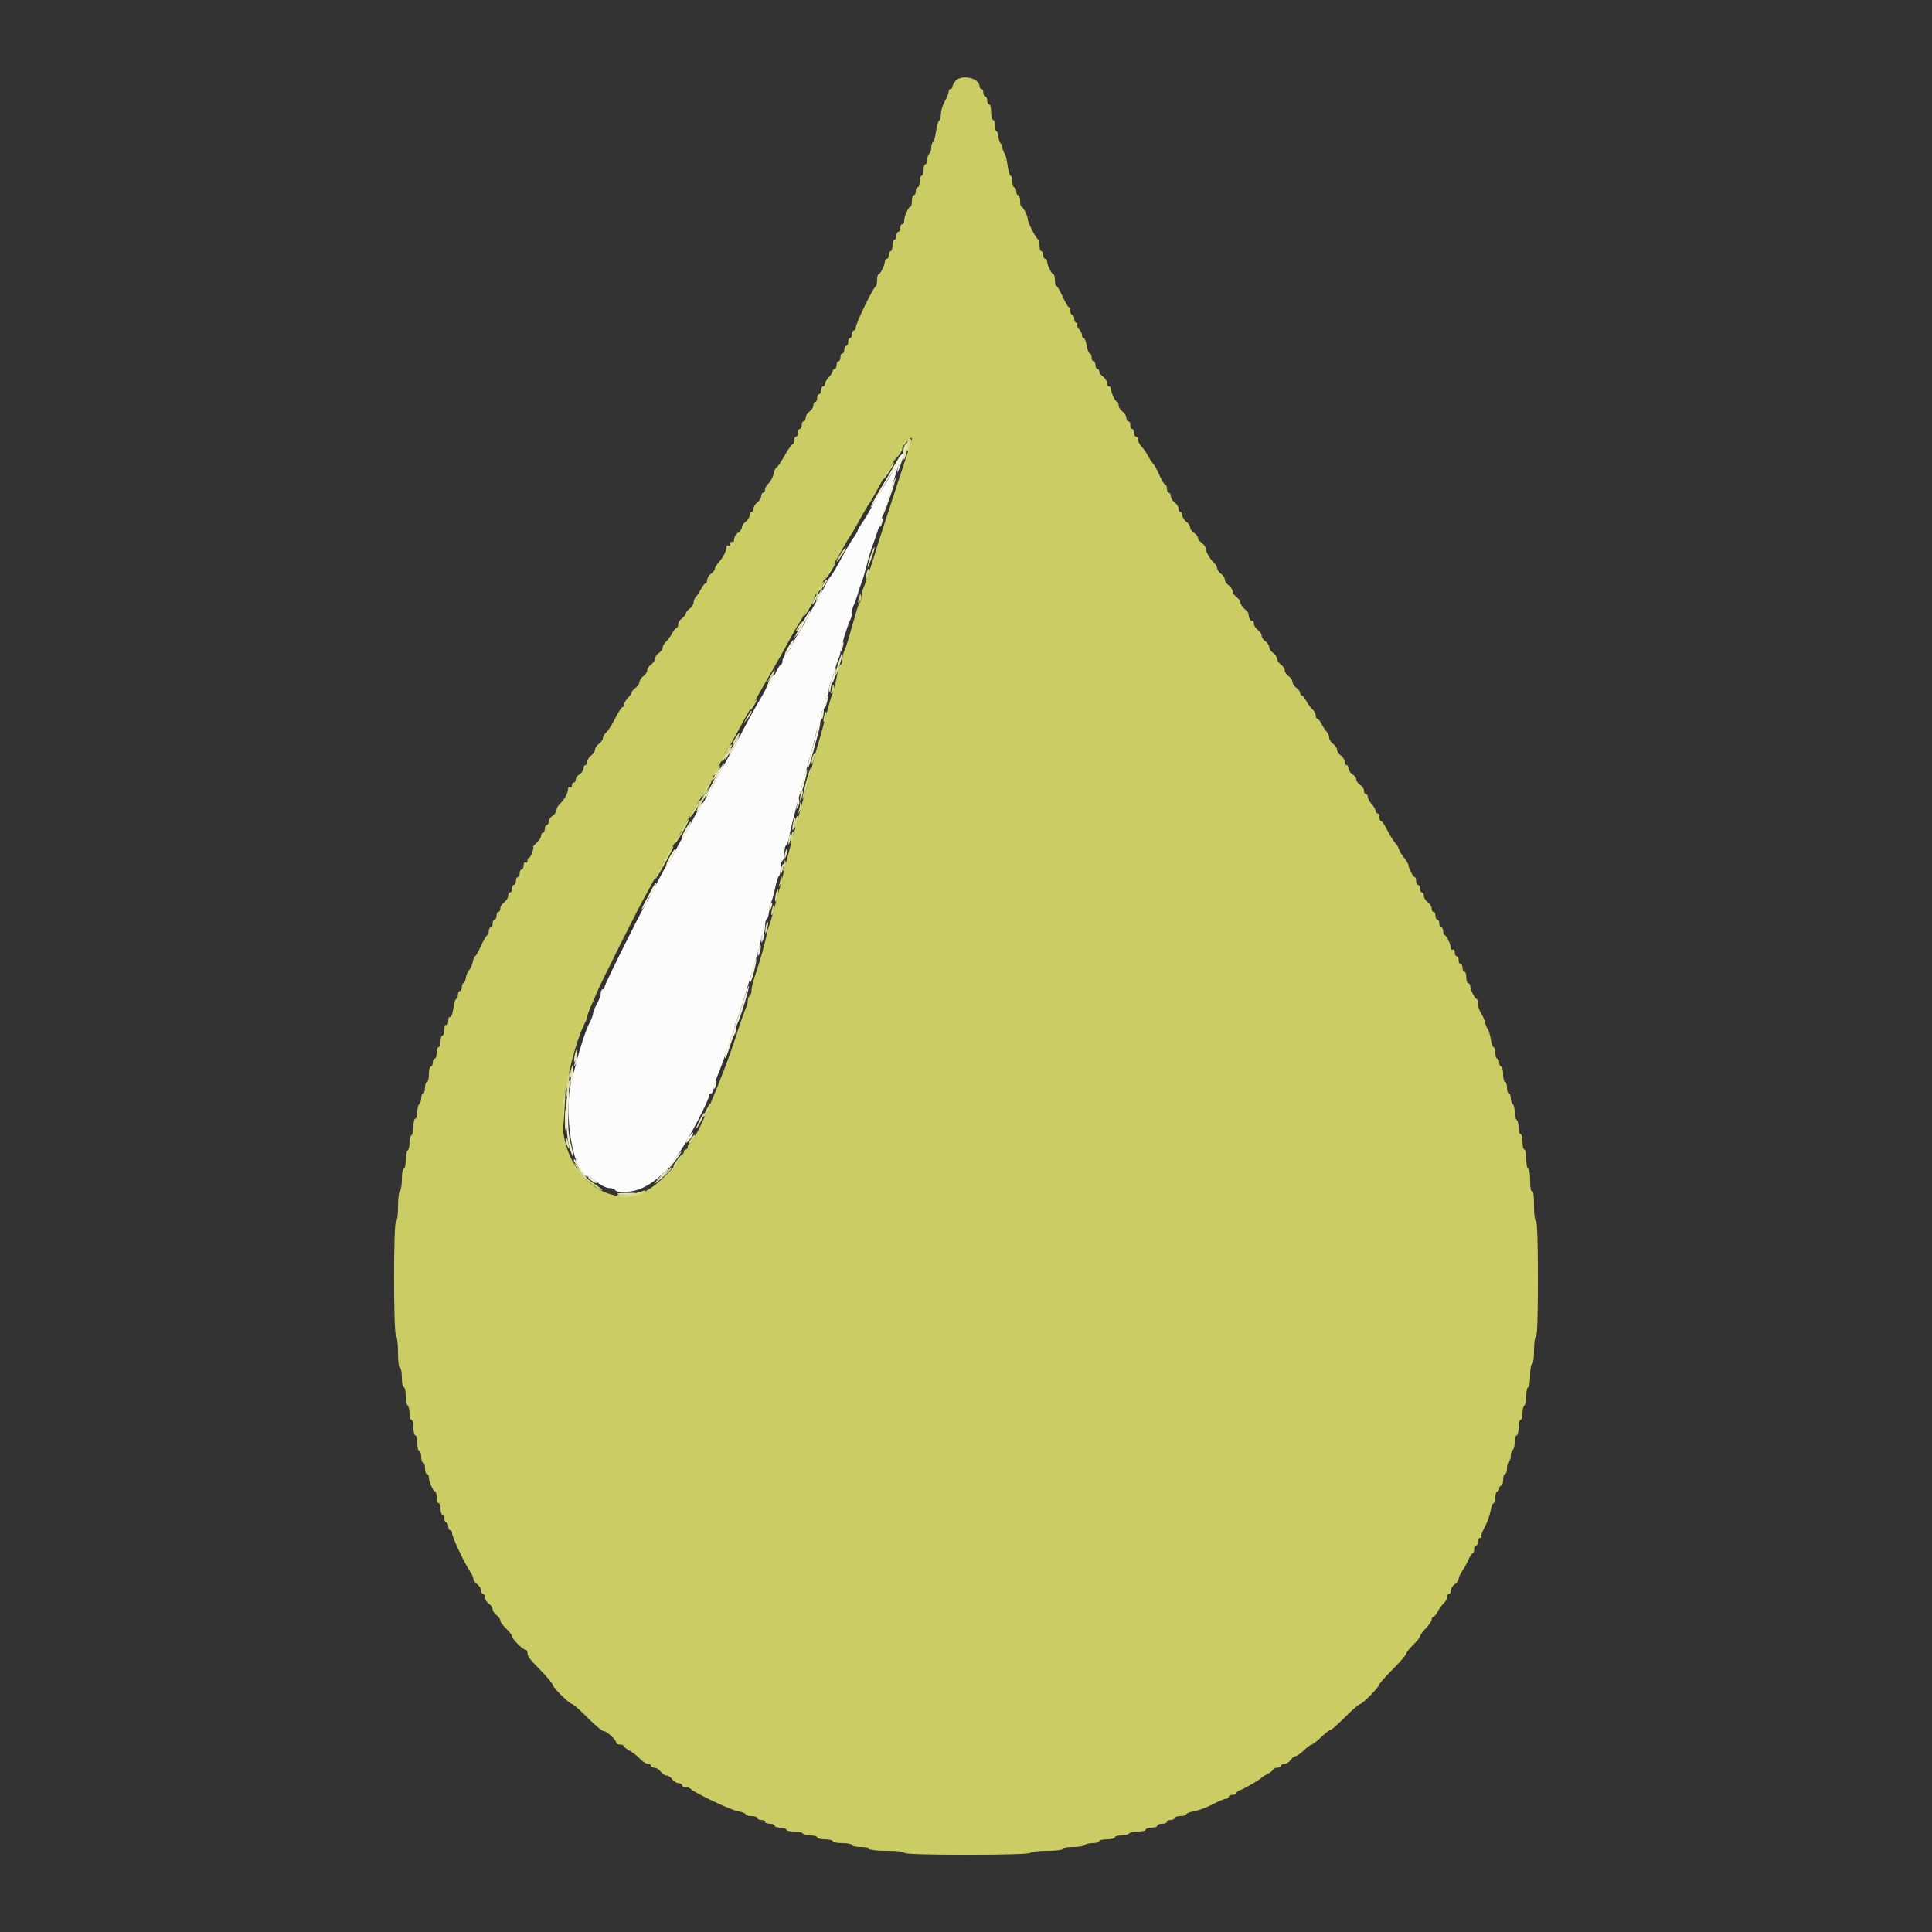 <svg xmlns="http://www.w3.org/2000/svg" viewBox="0 0 64 64">
<rect x="0" y="0" width="64" height="64" fill="#333333" stroke="none"/>
<g id="surface1">
<path style=" stroke:none;fill-rule:evenodd;fill:rgb(98.824%,98.824%,98.824%);fill-opacity:1;" d="M 29.672 15.441 C 29.613 15.555 29.465 15.805 29.348 16 C 29.227 16.195 29.09 16.426 29.039 16.512 C 28.734 17.051 28.645 17.203 28.535 17.355 C 28.469 17.449 28.414 17.543 28.414 17.566 C 28.414 17.594 28.363 17.688 28.297 17.781 C 28.18 17.945 28.059 18.148 27.727 18.754 C 27.641 18.91 27.527 19.086 27.48 19.141 C 27.43 19.195 27.391 19.258 27.391 19.281 C 27.391 19.301 27.234 19.594 27.039 19.926 C 26.848 20.262 26.688 20.555 26.688 20.578 C 26.688 20.598 26.605 20.738 26.508 20.883 C 26.41 21.031 26.281 21.258 26.223 21.383 C 26.164 21.512 26.07 21.652 26.016 21.695 C 25.965 21.738 25.922 21.828 25.922 21.895 C 25.922 21.961 25.895 22.016 25.867 22.016 C 25.84 22.016 25.75 22.16 25.672 22.336 C 25.59 22.512 25.5 22.656 25.465 22.656 C 25.434 22.656 25.406 22.684 25.406 22.723 C 25.406 22.758 25.301 22.965 25.168 23.184 C 25.035 23.406 24.785 23.859 24.613 24.191 C 24.441 24.527 24.281 24.828 24.254 24.863 C 24.227 24.898 24.098 25.129 23.965 25.375 C 23.492 26.266 23.164 26.84 23.109 26.879 C 23.086 26.898 22.984 27.078 22.887 27.281 C 22.789 27.484 22.676 27.684 22.633 27.727 C 22.59 27.773 22.477 27.973 22.379 28.176 C 22.277 28.379 22.164 28.582 22.117 28.625 C 22.074 28.668 21.93 28.922 21.797 29.184 C 21.664 29.449 21.496 29.766 21.422 29.887 C 21.172 30.312 20.031 32.602 20.031 32.684 C 20.031 32.73 20.004 32.77 19.969 32.77 C 19.934 32.77 19.902 32.824 19.902 32.895 C 19.902 32.965 19.848 33.121 19.777 33.246 C 19.707 33.375 19.648 33.516 19.648 33.566 C 19.648 33.617 19.598 33.754 19.535 33.871 C 19.422 34.074 19.215 34.703 19.082 35.23 C 19.047 35.371 18.988 35.602 18.945 35.742 C 18.637 36.84 18.996 38.965 19.492 38.977 C 19.527 38.977 19.617 39.027 19.688 39.09 C 19.879 39.258 20.082 39.359 20.219 39.359 C 20.289 39.359 20.363 39.391 20.383 39.426 C 20.453 39.531 20.98 39.496 21.266 39.359 C 21.953 39.039 22.441 38.434 23.18 36.996 C 23.348 36.668 23.488 36.355 23.488 36.309 C 23.488 36.262 23.516 36.223 23.551 36.223 C 23.586 36.223 23.617 36.172 23.617 36.113 C 23.617 36.051 23.699 35.797 23.801 35.551 C 23.902 35.305 24.035 34.93 24.102 34.719 C 24.164 34.508 24.238 34.309 24.266 34.273 C 24.297 34.242 24.32 34.164 24.32 34.098 C 24.32 34.035 24.348 33.934 24.379 33.871 C 24.414 33.809 24.527 33.473 24.633 33.121 C 24.738 32.77 24.914 32.191 25.02 31.836 C 25.129 31.484 25.215 31.148 25.215 31.09 C 25.215 31.031 25.246 30.965 25.281 30.945 C 25.316 30.922 25.344 30.809 25.344 30.688 C 25.344 30.57 25.371 30.453 25.406 30.434 C 25.441 30.41 25.473 30.297 25.473 30.176 C 25.473 30.059 25.496 29.945 25.523 29.926 C 25.551 29.91 25.617 29.703 25.664 29.473 C 25.711 29.238 25.777 29.035 25.805 29.016 C 25.832 29 25.855 28.887 25.855 28.77 C 25.855 28.648 25.887 28.535 25.922 28.512 C 25.957 28.492 25.984 28.375 25.984 28.258 C 25.984 28.137 26.008 28.023 26.039 28.004 C 26.07 27.984 26.113 27.875 26.133 27.762 C 26.184 27.453 26.477 26.328 26.844 25.023 C 26.898 24.832 26.977 24.527 27.016 24.352 C 27.055 24.176 27.113 24.004 27.145 23.973 C 27.176 23.938 27.199 23.832 27.199 23.734 C 27.199 23.637 27.23 23.543 27.266 23.52 C 27.301 23.5 27.328 23.398 27.328 23.297 C 27.328 23.195 27.355 23.094 27.391 23.07 C 27.426 23.051 27.457 22.961 27.457 22.875 C 27.457 22.789 27.48 22.668 27.516 22.605 C 27.547 22.547 27.605 22.367 27.648 22.207 C 27.691 22.051 27.75 21.871 27.781 21.809 C 27.812 21.746 27.84 21.652 27.84 21.594 C 27.84 21.477 28.078 20.703 28.168 20.527 C 28.199 20.469 28.223 20.359 28.223 20.289 C 28.223 20.215 28.25 20.109 28.281 20.047 C 28.312 19.984 28.371 19.82 28.414 19.68 C 28.453 19.539 28.512 19.367 28.539 19.297 C 28.57 19.227 28.629 19.039 28.668 18.879 C 28.789 18.422 28.867 18.152 28.926 18.016 C 29.039 17.734 29.82 15.273 29.801 15.254 C 29.793 15.242 29.734 15.328 29.672 15.441 "/>
<path style=" stroke:none;fill-rule:evenodd;fill:rgb(80%,80%,39.216%);fill-opacity:1;" d="M 31.656 2.676 C 31.602 2.742 31.551 2.828 31.551 2.867 C 31.551 2.91 31.523 2.945 31.488 2.945 C 31.453 2.945 31.426 2.988 31.426 3.039 C 31.426 3.09 31.367 3.234 31.297 3.359 C 31.227 3.484 31.168 3.672 31.168 3.773 C 31.168 3.875 31.141 3.977 31.109 3.996 C 31.078 4.016 31.031 4.176 31.008 4.352 C 30.984 4.527 30.938 4.688 30.906 4.707 C 30.875 4.727 30.848 4.812 30.848 4.895 C 30.848 4.98 30.82 5.066 30.785 5.09 C 30.75 5.109 30.719 5.199 30.719 5.285 C 30.719 5.371 30.691 5.441 30.656 5.441 C 30.621 5.441 30.594 5.527 30.594 5.633 C 30.594 5.738 30.562 5.824 30.527 5.824 C 30.492 5.824 30.465 5.91 30.465 6.016 C 30.465 6.121 30.434 6.207 30.398 6.207 C 30.363 6.207 30.336 6.266 30.336 6.336 C 30.336 6.406 30.309 6.465 30.273 6.465 C 30.238 6.465 30.207 6.551 30.207 6.656 C 30.207 6.762 30.188 6.848 30.16 6.848 C 30.094 6.848 29.953 7.164 29.953 7.309 C 29.953 7.371 29.922 7.426 29.887 7.426 C 29.852 7.426 29.824 7.48 29.824 7.551 C 29.824 7.621 29.797 7.68 29.762 7.68 C 29.727 7.68 29.695 7.738 29.695 7.809 C 29.695 7.879 29.668 7.938 29.633 7.938 C 29.598 7.938 29.566 8.023 29.566 8.129 C 29.566 8.234 29.539 8.32 29.504 8.32 C 29.469 8.32 29.441 8.379 29.441 8.449 C 29.441 8.52 29.41 8.574 29.375 8.574 C 29.34 8.574 29.312 8.613 29.312 8.66 C 29.312 8.777 29.16 9.086 29.105 9.086 C 29.078 9.086 29.055 9.172 29.055 9.273 C 29.055 9.379 29.035 9.473 29.008 9.484 C 28.93 9.516 28.352 10.711 28.352 10.836 C 28.352 10.895 28.324 10.945 28.289 10.945 C 28.254 10.945 28.223 11 28.223 11.07 C 28.223 11.141 28.195 11.199 28.16 11.199 C 28.125 11.199 28.098 11.258 28.098 11.328 C 28.098 11.398 28.066 11.457 28.031 11.457 C 27.996 11.457 27.969 11.512 27.969 11.586 C 27.969 11.656 27.938 11.711 27.902 11.711 C 27.867 11.711 27.84 11.77 27.84 11.84 C 27.84 11.91 27.812 11.969 27.777 11.969 C 27.742 11.969 27.711 12.027 27.711 12.098 C 27.711 12.168 27.684 12.223 27.648 12.223 C 27.613 12.223 27.586 12.254 27.586 12.289 C 27.586 12.328 27.527 12.418 27.457 12.496 C 27.387 12.57 27.328 12.668 27.328 12.715 C 27.328 12.762 27.301 12.801 27.266 12.801 C 27.23 12.801 27.199 12.859 27.199 12.93 C 27.199 13 27.172 13.055 27.137 13.055 C 27.102 13.055 27.07 13.113 27.07 13.184 C 27.07 13.254 27.043 13.312 27.008 13.312 C 26.973 13.312 26.945 13.363 26.945 13.426 C 26.945 13.488 26.887 13.582 26.816 13.633 C 26.746 13.684 26.688 13.777 26.688 13.84 C 26.688 13.902 26.66 13.953 26.625 13.953 C 26.59 13.953 26.559 14.008 26.559 14.078 C 26.559 14.152 26.531 14.207 26.496 14.207 C 26.461 14.207 26.434 14.266 26.434 14.336 C 26.434 14.406 26.402 14.465 26.367 14.465 C 26.332 14.465 26.305 14.523 26.305 14.594 C 26.305 14.664 26.281 14.719 26.254 14.719 C 26.223 14.719 26.102 14.895 25.984 15.105 C 25.867 15.316 25.746 15.488 25.723 15.488 C 25.695 15.488 25.652 15.582 25.629 15.695 C 25.602 15.809 25.527 15.949 25.465 16.008 C 25.398 16.066 25.344 16.156 25.344 16.215 C 25.344 16.273 25.316 16.32 25.281 16.32 C 25.246 16.32 25.215 16.371 25.215 16.434 C 25.215 16.496 25.16 16.59 25.09 16.641 C 25.02 16.691 24.961 16.785 24.961 16.848 C 24.961 16.91 24.93 16.961 24.895 16.961 C 24.859 16.961 24.832 17.012 24.832 17.074 C 24.832 17.137 24.773 17.23 24.703 17.281 C 24.633 17.332 24.574 17.418 24.574 17.473 C 24.574 17.523 24.52 17.605 24.449 17.648 C 24.379 17.691 24.32 17.789 24.32 17.859 C 24.32 17.934 24.293 17.973 24.258 17.953 C 24.223 17.93 24.191 17.961 24.191 18.016 C 24.191 18.074 24.164 18.102 24.129 18.078 C 24.094 18.059 24.062 18.086 24.062 18.141 C 24.062 18.258 23.953 18.469 23.793 18.648 C 23.73 18.719 23.68 18.809 23.68 18.848 C 23.68 18.883 23.621 18.957 23.551 19.008 C 23.48 19.059 23.426 19.152 23.426 19.215 C 23.426 19.277 23.398 19.328 23.371 19.328 C 23.34 19.328 23.277 19.406 23.227 19.504 C 23.176 19.602 23.102 19.719 23.055 19.766 C 23.012 19.812 22.977 19.898 22.977 19.957 C 22.977 20.02 22.918 20.109 22.848 20.16 C 22.777 20.211 22.719 20.281 22.719 20.32 C 22.719 20.355 22.664 20.43 22.594 20.48 C 22.523 20.531 22.465 20.625 22.465 20.688 C 22.465 20.75 22.441 20.801 22.41 20.801 C 22.383 20.801 22.316 20.879 22.266 20.977 C 22.219 21.074 22.125 21.199 22.066 21.254 C 22.004 21.312 21.953 21.398 21.953 21.449 C 21.953 21.5 21.895 21.582 21.824 21.633 C 21.754 21.684 21.695 21.77 21.695 21.824 C 21.695 21.879 21.637 21.965 21.566 22.016 C 21.496 22.066 21.441 22.152 21.441 22.207 C 21.441 22.262 21.383 22.348 21.312 22.398 C 21.242 22.449 21.184 22.539 21.184 22.594 C 21.184 22.648 21.125 22.734 21.055 22.785 C 20.984 22.836 20.93 22.898 20.93 22.93 C 20.93 22.957 20.871 23.043 20.801 23.117 C 20.73 23.195 20.672 23.293 20.672 23.34 C 20.672 23.387 20.648 23.426 20.617 23.426 C 20.59 23.426 20.48 23.59 20.383 23.793 C 20.281 23.996 20.145 24.207 20.082 24.262 C 20.02 24.32 19.969 24.406 19.969 24.457 C 19.969 24.508 19.91 24.59 19.84 24.641 C 19.77 24.691 19.711 24.777 19.711 24.832 C 19.711 24.887 19.656 24.973 19.586 25.023 C 19.512 25.074 19.457 25.168 19.457 25.23 C 19.457 25.293 19.426 25.344 19.391 25.344 C 19.355 25.344 19.328 25.395 19.328 25.457 C 19.328 25.52 19.27 25.605 19.199 25.648 C 19.129 25.691 19.07 25.773 19.07 25.824 C 19.07 25.879 19.043 25.922 19.008 25.922 C 18.973 25.922 18.945 25.965 18.945 26.02 C 18.945 26.074 18.914 26.102 18.879 26.078 C 18.844 26.059 18.816 26.086 18.816 26.141 C 18.816 26.27 18.691 26.496 18.543 26.633 C 18.48 26.688 18.434 26.781 18.434 26.84 C 18.434 26.895 18.375 26.98 18.305 27.023 C 18.234 27.066 18.176 27.152 18.176 27.215 C 18.176 27.277 18.148 27.328 18.113 27.328 C 18.078 27.328 18.047 27.387 18.047 27.457 C 18.047 27.527 18.02 27.586 17.984 27.586 C 17.949 27.586 17.922 27.633 17.922 27.688 C 17.922 27.746 17.859 27.844 17.789 27.906 C 17.715 27.973 17.66 28.031 17.664 28.043 C 17.691 28.102 17.578 28.414 17.527 28.414 C 17.496 28.414 17.473 28.461 17.473 28.516 C 17.473 28.57 17.441 28.598 17.406 28.574 C 17.371 28.555 17.344 28.594 17.344 28.668 C 17.344 28.742 17.316 28.801 17.281 28.801 C 17.246 28.801 17.215 28.859 17.215 28.93 C 17.215 29 17.188 29.055 17.152 29.055 C 17.117 29.055 17.09 29.113 17.09 29.184 C 17.09 29.254 17.059 29.312 17.023 29.312 C 16.988 29.312 16.961 29.371 16.961 29.441 C 16.961 29.512 16.93 29.566 16.895 29.566 C 16.859 29.566 16.832 29.621 16.832 29.684 C 16.832 29.746 16.773 29.836 16.703 29.887 C 16.633 29.938 16.574 30.031 16.574 30.094 C 16.574 30.156 16.547 30.207 16.512 30.207 C 16.477 30.207 16.449 30.266 16.449 30.336 C 16.449 30.406 16.418 30.465 16.383 30.465 C 16.348 30.465 16.32 30.523 16.32 30.594 C 16.32 30.664 16.293 30.719 16.258 30.719 C 16.223 30.719 16.191 30.777 16.191 30.848 C 16.191 30.918 16.172 30.977 16.145 30.977 C 16.117 30.977 16.023 31.133 15.938 31.328 C 15.848 31.52 15.758 31.68 15.734 31.68 C 15.715 31.68 15.68 31.762 15.66 31.863 C 15.641 31.965 15.586 32.09 15.539 32.137 C 15.492 32.184 15.445 32.297 15.434 32.383 C 15.422 32.473 15.387 32.555 15.355 32.566 C 15.32 32.578 15.297 32.641 15.297 32.711 C 15.297 32.777 15.266 32.832 15.23 32.832 C 15.195 32.832 15.168 32.891 15.168 32.961 C 15.168 33.031 15.145 33.09 15.113 33.09 C 15.082 33.09 15.039 33.234 15.016 33.41 C 14.988 33.59 14.945 33.715 14.91 33.695 C 14.875 33.672 14.848 33.73 14.848 33.824 C 14.848 33.918 14.82 33.973 14.785 33.953 C 14.746 33.93 14.719 33.992 14.719 34.109 C 14.719 34.215 14.691 34.305 14.656 34.305 C 14.621 34.305 14.594 34.391 14.594 34.496 C 14.594 34.602 14.562 34.688 14.527 34.688 C 14.492 34.688 14.465 34.773 14.465 34.879 C 14.465 34.984 14.434 35.07 14.398 35.07 C 14.363 35.07 14.336 35.129 14.336 35.199 C 14.336 35.27 14.309 35.328 14.273 35.328 C 14.238 35.328 14.207 35.441 14.207 35.586 C 14.207 35.727 14.18 35.84 14.145 35.84 C 14.109 35.84 14.078 35.926 14.078 36.031 C 14.078 36.137 14.051 36.223 14.016 36.223 C 13.98 36.223 13.953 36.293 13.953 36.379 C 13.953 36.465 13.922 36.555 13.887 36.574 C 13.852 36.598 13.824 36.715 13.824 36.836 C 13.824 36.957 13.797 37.055 13.762 37.055 C 13.727 37.055 13.695 37.168 13.695 37.309 C 13.695 37.445 13.668 37.578 13.633 37.602 C 13.598 37.621 13.566 37.738 13.566 37.855 C 13.566 37.977 13.539 38.09 13.504 38.113 C 13.469 38.133 13.441 38.281 13.441 38.438 C 13.441 38.594 13.41 38.719 13.375 38.719 C 13.34 38.719 13.312 38.875 13.312 39.066 C 13.312 39.258 13.281 39.434 13.246 39.457 C 13.211 39.477 13.184 39.711 13.184 39.973 C 13.184 40.246 13.156 40.449 13.121 40.449 C 13.031 40.449 13.031 44.203 13.121 44.258 C 13.156 44.277 13.184 44.523 13.184 44.805 C 13.184 45.102 13.211 45.312 13.246 45.312 C 13.281 45.312 13.312 45.457 13.312 45.633 C 13.312 45.809 13.34 45.953 13.375 45.953 C 13.41 45.953 13.441 46.078 13.441 46.234 C 13.441 46.391 13.469 46.539 13.504 46.559 C 13.539 46.582 13.566 46.699 13.566 46.82 C 13.566 46.941 13.598 47.039 13.633 47.039 C 13.668 47.039 13.695 47.156 13.695 47.297 C 13.695 47.438 13.727 47.551 13.762 47.551 C 13.797 47.551 13.824 47.668 13.824 47.809 C 13.824 47.949 13.852 48.062 13.887 48.062 C 13.922 48.062 13.953 48.152 13.953 48.258 C 13.953 48.363 13.98 48.449 14.016 48.449 C 14.051 48.449 14.078 48.535 14.078 48.641 C 14.078 48.746 14.109 48.832 14.145 48.832 C 14.18 48.832 14.207 48.883 14.207 48.945 C 14.207 49.09 14.352 49.406 14.414 49.406 C 14.441 49.406 14.465 49.496 14.465 49.602 C 14.465 49.707 14.492 49.793 14.527 49.793 C 14.562 49.793 14.594 49.879 14.594 49.984 C 14.594 50.09 14.621 50.176 14.656 50.176 C 14.691 50.176 14.719 50.234 14.719 50.305 C 14.719 50.375 14.75 50.434 14.785 50.434 C 14.82 50.434 14.848 50.488 14.848 50.559 C 14.848 50.629 14.875 50.688 14.91 50.688 C 14.945 50.688 14.977 50.734 14.977 50.797 C 14.977 50.914 15.383 51.777 15.562 52.043 C 15.629 52.137 15.68 52.25 15.68 52.301 C 15.68 52.348 15.738 52.43 15.809 52.48 C 15.879 52.531 15.938 52.625 15.938 52.688 C 15.938 52.75 15.965 52.801 16 52.801 C 16.035 52.801 16.062 52.852 16.062 52.914 C 16.062 52.977 16.121 53.07 16.191 53.121 C 16.262 53.172 16.32 53.258 16.32 53.312 C 16.32 53.367 16.379 53.453 16.449 53.504 C 16.52 53.555 16.574 53.637 16.574 53.684 C 16.574 53.734 16.664 53.852 16.77 53.953 C 16.875 54.051 16.961 54.164 16.961 54.207 C 16.961 54.293 17.328 54.656 17.414 54.656 C 17.445 54.656 17.473 54.699 17.473 54.754 C 17.473 54.871 17.52 54.934 17.969 55.395 C 18.152 55.586 18.305 55.773 18.305 55.809 C 18.305 55.891 18.867 56.449 18.953 56.449 C 18.988 56.449 19.215 56.648 19.457 56.895 C 19.699 57.141 19.941 57.344 19.992 57.344 C 20.102 57.344 20.414 57.633 20.414 57.73 C 20.414 57.766 20.473 57.793 20.543 57.793 C 20.613 57.793 20.672 57.816 20.672 57.844 C 20.672 57.875 20.75 57.938 20.848 57.988 C 20.945 58.039 21.102 58.16 21.195 58.258 C 21.285 58.352 21.41 58.434 21.465 58.434 C 21.523 58.434 21.566 58.461 21.566 58.496 C 21.566 58.531 21.621 58.559 21.684 58.559 C 21.746 58.559 21.836 58.617 21.887 58.688 C 21.938 58.758 22.023 58.816 22.078 58.816 C 22.137 58.816 22.223 58.875 22.273 58.945 C 22.324 59.016 22.414 59.07 22.477 59.07 C 22.539 59.07 22.594 59.102 22.594 59.137 C 22.594 59.172 22.645 59.199 22.707 59.199 C 22.77 59.199 22.852 59.227 22.883 59.262 C 23.02 59.398 24.207 59.961 24.445 60 C 24.59 60.023 24.703 60.07 24.703 60.102 C 24.703 60.133 24.789 60.16 24.895 60.16 C 25 60.16 25.09 60.188 25.09 60.223 C 25.09 60.258 25.145 60.289 25.215 60.289 C 25.285 60.289 25.344 60.316 25.344 60.352 C 25.344 60.387 25.414 60.414 25.504 60.414 C 25.594 60.414 25.664 60.445 25.664 60.48 C 25.664 60.516 25.75 60.543 25.855 60.543 C 25.961 60.543 26.047 60.574 26.047 60.609 C 26.047 60.645 26.16 60.672 26.301 60.672 C 26.438 60.672 26.57 60.699 26.594 60.734 C 26.613 60.77 26.73 60.801 26.852 60.801 C 26.973 60.801 27.07 60.828 27.07 60.863 C 27.07 60.898 27.188 60.93 27.328 60.93 C 27.469 60.93 27.586 60.957 27.586 60.992 C 27.586 61.027 27.727 61.055 27.902 61.055 C 28.078 61.055 28.223 61.086 28.223 61.121 C 28.223 61.156 28.355 61.184 28.512 61.184 C 28.672 61.184 28.801 61.211 28.801 61.246 C 28.801 61.285 29.035 61.312 29.375 61.312 C 29.719 61.312 29.953 61.34 29.953 61.375 C 29.953 61.418 30.688 61.441 32.027 61.441 C 33.344 61.441 34.117 61.418 34.145 61.375 C 34.164 61.34 34.414 61.312 34.691 61.312 C 34.988 61.312 35.199 61.285 35.199 61.246 C 35.199 61.211 35.355 61.184 35.547 61.184 C 35.738 61.184 35.914 61.156 35.938 61.121 C 35.957 61.086 36.074 61.055 36.195 61.055 C 36.316 61.055 36.414 61.027 36.414 60.992 C 36.414 60.957 36.531 60.93 36.672 60.93 C 36.812 60.93 36.93 60.898 36.93 60.863 C 36.93 60.828 37.027 60.801 37.148 60.801 C 37.27 60.801 37.387 60.77 37.406 60.734 C 37.43 60.699 37.562 60.672 37.699 60.672 C 37.84 60.672 37.953 60.645 37.953 60.609 C 37.953 60.574 38.039 60.543 38.145 60.543 C 38.25 60.543 38.336 60.516 38.336 60.48 C 38.336 60.445 38.406 60.414 38.496 60.414 C 38.586 60.414 38.656 60.387 38.656 60.352 C 38.656 60.316 38.715 60.289 38.785 60.289 C 38.855 60.289 38.91 60.258 38.91 60.223 C 38.91 60.188 39 60.16 39.105 60.16 C 39.211 60.16 39.297 60.133 39.297 60.102 C 39.297 60.07 39.414 60.023 39.559 60 C 39.703 59.973 39.98 59.871 40.172 59.77 C 40.367 59.668 40.566 59.586 40.613 59.586 C 40.664 59.586 40.703 59.555 40.703 59.52 C 40.703 59.484 40.762 59.457 40.832 59.457 C 40.902 59.457 40.961 59.43 40.961 59.398 C 40.961 59.367 41.012 59.328 41.07 59.305 C 41.203 59.266 41.746 58.949 41.793 58.887 C 41.809 58.867 41.902 58.809 42 58.758 C 42.098 58.707 42.176 58.641 42.176 58.613 C 42.176 58.586 42.234 58.559 42.305 58.559 C 42.375 58.559 42.434 58.531 42.434 58.496 C 42.434 58.461 42.484 58.434 42.547 58.434 C 42.609 58.434 42.703 58.375 42.754 58.305 C 42.801 58.234 42.875 58.176 42.918 58.176 C 42.957 58.176 43.078 58.09 43.191 57.984 C 43.301 57.879 43.418 57.793 43.449 57.793 C 43.48 57.793 43.629 57.676 43.777 57.535 C 43.926 57.395 44.062 57.289 44.078 57.305 C 44.09 57.32 44.305 57.133 44.547 56.891 C 44.789 56.648 45.02 56.449 45.055 56.449 C 45.133 56.449 45.695 55.875 45.695 55.797 C 45.695 55.766 45.891 55.543 46.129 55.305 C 46.367 55.07 46.57 54.832 46.582 54.781 C 46.594 54.73 46.699 54.594 46.82 54.48 C 46.941 54.367 47.039 54.242 47.039 54.207 C 47.039 54.172 47.125 54.051 47.23 53.941 C 47.336 53.832 47.426 53.703 47.426 53.656 C 47.426 53.605 47.449 53.566 47.477 53.566 C 47.508 53.566 47.57 53.488 47.621 53.391 C 47.672 53.297 47.762 53.168 47.824 53.113 C 47.887 53.055 47.938 52.961 47.938 52.906 C 47.938 52.848 47.965 52.801 48 52.801 C 48.035 52.801 48.062 52.75 48.062 52.688 C 48.062 52.625 48.121 52.531 48.191 52.48 C 48.262 52.43 48.32 52.348 48.32 52.301 C 48.32 52.25 48.375 52.137 48.438 52.043 C 48.504 51.949 48.598 51.777 48.645 51.664 C 48.695 51.551 48.758 51.457 48.785 51.457 C 48.809 51.457 48.832 51.398 48.832 51.328 C 48.832 51.258 48.859 51.199 48.895 51.199 C 48.93 51.199 48.961 51.141 48.961 51.07 C 48.961 51 48.992 50.945 49.035 50.945 C 49.074 50.945 49.09 50.926 49.07 50.902 C 49.047 50.883 49.098 50.742 49.18 50.594 C 49.262 50.445 49.348 50.207 49.375 50.059 C 49.398 49.914 49.445 49.793 49.477 49.793 C 49.508 49.793 49.535 49.707 49.535 49.602 C 49.535 49.496 49.566 49.406 49.602 49.406 C 49.637 49.406 49.664 49.363 49.664 49.312 C 49.664 49.258 49.691 49.215 49.727 49.215 C 49.762 49.215 49.793 49.129 49.793 49.023 C 49.793 48.918 49.82 48.832 49.855 48.832 C 49.891 48.832 49.922 48.746 49.922 48.645 C 49.922 48.539 49.949 48.438 49.984 48.414 C 50.02 48.395 50.047 48.309 50.047 48.223 C 50.047 48.141 50.078 48.055 50.113 48.031 C 50.148 48.012 50.176 47.895 50.176 47.773 C 50.176 47.652 50.203 47.551 50.238 47.551 C 50.273 47.551 50.305 47.438 50.305 47.297 C 50.305 47.156 50.332 47.039 50.367 47.039 C 50.402 47.039 50.434 46.941 50.434 46.82 C 50.434 46.699 50.461 46.582 50.496 46.559 C 50.531 46.539 50.559 46.391 50.559 46.234 C 50.559 46.078 50.59 45.953 50.625 45.953 C 50.66 45.953 50.688 45.781 50.688 45.566 C 50.688 45.355 50.715 45.184 50.754 45.184 C 50.789 45.184 50.816 44.992 50.816 44.734 C 50.816 44.48 50.844 44.289 50.879 44.289 C 50.922 44.289 50.945 43.605 50.945 42.367 C 50.945 41.129 50.922 40.449 50.879 40.449 C 50.844 40.449 50.816 40.234 50.816 39.934 C 50.816 39.605 50.793 39.43 50.754 39.457 C 50.711 39.48 50.688 39.352 50.688 39.109 C 50.688 38.891 50.66 38.719 50.625 38.719 C 50.59 38.719 50.559 38.574 50.559 38.398 C 50.559 38.223 50.531 38.078 50.496 38.078 C 50.461 38.078 50.434 37.965 50.434 37.824 C 50.434 37.684 50.402 37.566 50.367 37.566 C 50.332 37.566 50.305 37.469 50.305 37.348 C 50.305 37.227 50.273 37.109 50.238 37.09 C 50.203 37.066 50.176 36.949 50.176 36.832 C 50.176 36.715 50.148 36.598 50.113 36.574 C 50.078 36.555 50.047 36.465 50.047 36.379 C 50.047 36.293 50.02 36.223 49.984 36.223 C 49.949 36.223 49.922 36.137 49.922 36.031 C 49.922 35.926 49.891 35.84 49.855 35.84 C 49.82 35.84 49.793 35.727 49.793 35.586 C 49.793 35.441 49.762 35.328 49.727 35.328 C 49.691 35.328 49.664 35.27 49.664 35.199 C 49.664 35.129 49.637 35.07 49.602 35.07 C 49.566 35.07 49.535 34.984 49.535 34.879 C 49.535 34.773 49.512 34.688 49.48 34.688 C 49.449 34.688 49.406 34.566 49.383 34.418 C 49.359 34.27 49.312 34.117 49.277 34.078 C 49.246 34.039 49.211 33.949 49.199 33.875 C 49.188 33.805 49.129 33.672 49.07 33.578 C 49.008 33.488 48.961 33.34 48.961 33.25 C 48.961 33.16 48.938 33.086 48.91 33.086 C 48.855 33.086 48.703 32.777 48.703 32.66 C 48.703 32.613 48.676 32.574 48.641 32.574 C 48.605 32.574 48.574 32.488 48.574 32.383 C 48.574 32.277 48.547 32.191 48.512 32.191 C 48.477 32.191 48.449 32.133 48.449 32.062 C 48.449 31.992 48.418 31.938 48.383 31.938 C 48.348 31.938 48.32 31.879 48.32 31.809 C 48.32 31.738 48.293 31.68 48.258 31.68 C 48.223 31.68 48.191 31.621 48.191 31.547 C 48.191 31.477 48.164 31.434 48.129 31.457 C 48.094 31.477 48.062 31.457 48.062 31.41 C 48.062 31.289 47.914 30.977 47.855 30.977 C 47.828 30.977 47.809 30.918 47.809 30.848 C 47.809 30.777 47.777 30.719 47.742 30.719 C 47.707 30.719 47.68 30.664 47.68 30.594 C 47.68 30.523 47.652 30.465 47.617 30.465 C 47.582 30.465 47.551 30.406 47.551 30.336 C 47.551 30.266 47.523 30.207 47.488 30.207 C 47.453 30.207 47.426 30.156 47.426 30.094 C 47.426 30.031 47.367 29.938 47.297 29.887 C 47.227 29.836 47.168 29.746 47.168 29.684 C 47.168 29.621 47.141 29.566 47.105 29.566 C 47.07 29.566 47.039 29.512 47.039 29.441 C 47.039 29.371 47.012 29.312 46.977 29.312 C 46.941 29.312 46.91 29.254 46.91 29.184 C 46.91 29.113 46.891 29.055 46.863 29.055 C 46.812 29.055 46.656 28.75 46.656 28.656 C 46.656 28.625 46.586 28.504 46.496 28.391 C 46.406 28.273 46.336 28.152 46.336 28.117 C 46.336 28.086 46.285 28 46.223 27.934 C 46.164 27.863 46.043 27.672 45.957 27.504 C 45.875 27.336 45.781 27.199 45.75 27.199 C 45.719 27.199 45.695 27.141 45.695 27.07 C 45.695 27 45.668 26.945 45.633 26.945 C 45.598 26.945 45.566 26.906 45.566 26.859 C 45.566 26.812 45.512 26.715 45.441 26.641 C 45.371 26.562 45.312 26.457 45.312 26.402 C 45.312 26.348 45.281 26.305 45.246 26.305 C 45.211 26.305 45.184 26.254 45.184 26.191 C 45.184 26.129 45.125 26.043 45.055 26 C 44.984 25.953 44.93 25.875 44.93 25.824 C 44.93 25.773 44.871 25.691 44.801 25.648 C 44.73 25.605 44.672 25.52 44.672 25.457 C 44.672 25.395 44.645 25.344 44.609 25.344 C 44.574 25.344 44.543 25.293 44.543 25.23 C 44.543 25.168 44.488 25.074 44.414 25.023 C 44.344 24.973 44.289 24.887 44.289 24.832 C 44.289 24.777 44.23 24.691 44.16 24.641 C 44.09 24.59 44.031 24.5 44.031 24.438 C 44.031 24.379 43.996 24.293 43.953 24.246 C 43.906 24.199 43.832 24.082 43.781 23.984 C 43.73 23.887 43.668 23.809 43.637 23.809 C 43.609 23.809 43.586 23.762 43.586 23.703 C 43.586 23.645 43.535 23.551 43.473 23.496 C 43.41 23.438 43.32 23.312 43.27 23.215 C 43.219 23.121 43.156 23.039 43.125 23.039 C 43.098 23.039 43.07 23.004 43.07 22.957 C 43.07 22.914 43.016 22.836 42.945 22.785 C 42.875 22.734 42.816 22.648 42.816 22.594 C 42.816 22.539 42.758 22.449 42.688 22.398 C 42.617 22.348 42.559 22.262 42.559 22.207 C 42.559 22.152 42.504 22.066 42.434 22.016 C 42.363 21.965 42.305 21.879 42.305 21.824 C 42.305 21.77 42.246 21.684 42.176 21.633 C 42.105 21.582 42.047 21.496 42.047 21.441 C 42.047 21.387 41.992 21.297 41.922 21.246 C 41.848 21.199 41.793 21.109 41.793 21.055 C 41.793 21 41.734 20.914 41.664 20.863 C 41.594 20.812 41.535 20.719 41.535 20.652 C 41.535 20.59 41.512 20.551 41.48 20.57 C 41.434 20.602 41.359 20.449 41.355 20.312 C 41.352 20.293 41.293 20.227 41.219 20.164 C 41.148 20.102 41.09 20.008 41.09 19.957 C 41.09 19.91 41.031 19.828 40.961 19.777 C 40.891 19.727 40.832 19.641 40.832 19.586 C 40.832 19.527 40.773 19.441 40.703 19.391 C 40.633 19.34 40.574 19.254 40.574 19.199 C 40.574 19.145 40.52 19.059 40.449 19.008 C 40.379 18.957 40.32 18.875 40.32 18.824 C 40.32 18.777 40.27 18.688 40.207 18.633 C 40.07 18.504 39.938 18.27 39.938 18.16 C 39.938 18.113 39.879 18.035 39.809 17.984 C 39.738 17.934 39.68 17.855 39.68 17.809 C 39.68 17.766 39.621 17.691 39.551 17.648 C 39.48 17.605 39.426 17.523 39.426 17.473 C 39.426 17.418 39.367 17.332 39.297 17.281 C 39.227 17.23 39.168 17.137 39.168 17.074 C 39.168 17.012 39.141 16.961 39.105 16.961 C 39.07 16.961 39.039 16.91 39.039 16.848 C 39.039 16.785 38.98 16.691 38.91 16.641 C 38.84 16.59 38.785 16.496 38.785 16.434 C 38.785 16.371 38.754 16.32 38.719 16.32 C 38.684 16.32 38.656 16.262 38.656 16.191 C 38.656 16.121 38.633 16.062 38.605 16.062 C 38.574 16.062 38.492 15.926 38.414 15.754 C 38.34 15.582 38.242 15.402 38.195 15.352 C 38.148 15.305 38.07 15.184 38.023 15.09 C 37.973 14.992 37.879 14.855 37.812 14.789 C 37.75 14.719 37.695 14.617 37.695 14.562 C 37.695 14.508 37.668 14.465 37.633 14.465 C 37.598 14.465 37.566 14.406 37.566 14.336 C 37.566 14.266 37.539 14.207 37.504 14.207 C 37.469 14.207 37.441 14.152 37.441 14.078 C 37.441 14.008 37.41 13.953 37.375 13.953 C 37.34 13.953 37.312 13.902 37.312 13.84 C 37.312 13.777 37.254 13.684 37.184 13.633 C 37.113 13.582 37.055 13.488 37.055 13.426 C 37.055 13.363 37.035 13.312 37.008 13.312 C 36.949 13.312 36.801 13 36.801 12.883 C 36.801 12.836 36.77 12.801 36.734 12.801 C 36.699 12.801 36.672 12.75 36.672 12.688 C 36.672 12.625 36.613 12.531 36.543 12.48 C 36.473 12.43 36.414 12.352 36.414 12.305 C 36.414 12.262 36.387 12.223 36.352 12.223 C 36.316 12.223 36.289 12.168 36.289 12.098 C 36.289 12.027 36.258 11.969 36.223 11.969 C 36.188 11.969 36.16 11.91 36.16 11.84 C 36.16 11.77 36.133 11.711 36.102 11.711 C 36.07 11.711 36.023 11.598 36 11.457 C 35.977 11.316 35.93 11.199 35.898 11.199 C 35.867 11.199 35.84 11.156 35.84 11.098 C 35.84 11.043 35.797 10.957 35.742 10.902 C 35.691 10.848 35.664 10.777 35.684 10.746 C 35.703 10.715 35.688 10.688 35.652 10.688 C 35.613 10.688 35.586 10.629 35.586 10.559 C 35.586 10.488 35.555 10.434 35.52 10.434 C 35.484 10.434 35.457 10.375 35.457 10.305 C 35.457 10.234 35.434 10.176 35.406 10.176 C 35.383 10.176 35.289 10.016 35.199 9.824 C 35.113 9.629 35.02 9.473 34.992 9.473 C 34.965 9.473 34.945 9.387 34.945 9.281 C 34.945 9.176 34.922 9.086 34.895 9.086 C 34.84 9.086 34.688 8.777 34.688 8.66 C 34.688 8.613 34.66 8.574 34.625 8.574 C 34.59 8.574 34.559 8.52 34.559 8.449 C 34.559 8.379 34.531 8.32 34.496 8.32 C 34.461 8.32 34.434 8.234 34.434 8.133 C 34.434 8.031 34.41 7.938 34.383 7.926 C 34.32 7.898 34.047 7.367 34.047 7.27 C 34.047 7.156 33.895 6.848 33.84 6.848 C 33.812 6.848 33.793 6.762 33.793 6.656 C 33.793 6.551 33.762 6.465 33.727 6.465 C 33.691 6.465 33.664 6.406 33.664 6.336 C 33.664 6.266 33.637 6.207 33.602 6.207 C 33.566 6.207 33.535 6.121 33.535 6.016 C 33.535 5.91 33.512 5.824 33.48 5.824 C 33.449 5.824 33.406 5.672 33.379 5.488 C 33.355 5.305 33.312 5.125 33.281 5.09 C 33.254 5.055 33.219 4.965 33.207 4.895 C 33.195 4.824 33.164 4.754 33.137 4.734 C 33.109 4.711 33.082 4.621 33.074 4.523 C 33.066 4.43 33.039 4.352 33.012 4.352 C 32.984 4.352 32.961 4.266 32.961 4.16 C 32.961 4.055 32.93 3.969 32.895 3.969 C 32.859 3.969 32.832 3.852 32.832 3.711 C 32.832 3.57 32.805 3.457 32.77 3.457 C 32.734 3.457 32.703 3.398 32.703 3.328 C 32.703 3.258 32.676 3.199 32.641 3.199 C 32.605 3.199 32.574 3.141 32.574 3.07 C 32.574 3 32.547 2.945 32.512 2.945 C 32.477 2.945 32.449 2.906 32.449 2.859 C 32.449 2.586 31.863 2.453 31.656 2.676 M 30.207 14.555 C 30.207 14.57 29.98 15.266 29.703 16.105 C 29.426 16.945 29.078 18.02 28.934 18.496 C 28.785 18.973 28.637 19.41 28.605 19.473 C 28.57 19.531 28.543 19.648 28.543 19.73 C 28.543 19.812 28.52 19.906 28.492 19.938 C 28.461 19.973 28.406 20.113 28.367 20.258 C 28.324 20.398 28.23 20.727 28.156 20.992 C 28.082 21.258 27.996 21.523 27.961 21.582 C 27.93 21.645 27.902 21.766 27.902 21.855 C 27.902 21.945 27.879 22.016 27.848 22.016 C 27.816 22.016 27.773 22.109 27.754 22.223 C 27.699 22.559 27.641 22.809 27.586 22.945 C 27.535 23.07 27.508 23.168 27.266 24.062 C 27.195 24.328 27.109 24.629 27.074 24.734 C 27.043 24.84 26.941 25.215 26.852 25.566 C 26.762 25.922 26.641 26.367 26.586 26.559 C 26.41 27.191 26.105 28.312 26.043 28.559 C 26.012 28.691 25.957 28.906 25.926 29.039 C 25.895 29.172 25.82 29.453 25.762 29.664 C 25.707 29.875 25.629 30.164 25.59 30.305 C 25.551 30.445 25.5 30.617 25.469 30.688 C 25.441 30.758 25.402 30.902 25.387 31.008 C 25.359 31.176 25.168 31.855 25.074 32.129 C 24.953 32.48 24.895 32.699 24.895 32.816 C 24.895 32.891 24.867 32.969 24.832 32.992 C 24.797 33.016 24.77 33.086 24.77 33.156 C 24.77 33.227 24.742 33.332 24.707 33.395 C 24.676 33.453 24.539 33.836 24.41 34.238 C 23.934 35.73 23.004 37.887 22.84 37.887 C 22.809 37.887 22.785 37.93 22.785 37.984 C 22.785 38.035 22.754 38.078 22.719 38.078 C 22.684 38.078 22.656 38.109 22.656 38.148 C 22.656 38.336 21.938 39.117 21.523 39.379 C 20.305 40.148 18.773 39.059 18.641 37.328 C 18.578 36.516 18.992 34.602 19.398 33.84 C 19.43 33.781 19.457 33.699 19.457 33.664 C 19.457 33.629 19.516 33.461 19.59 33.297 C 19.664 33.129 19.77 32.891 19.82 32.77 C 19.93 32.512 21.051 30.27 21.312 29.793 C 21.742 29 21.914 28.688 22.047 28.449 C 22.18 28.211 22.242 28.102 22.594 27.488 C 22.664 27.363 22.781 27.156 22.855 27.023 C 22.93 26.891 23.039 26.711 23.098 26.625 C 23.156 26.535 23.273 26.328 23.355 26.16 C 23.441 25.992 23.531 25.855 23.562 25.855 C 23.59 25.855 23.617 25.812 23.617 25.762 C 23.617 25.711 23.703 25.531 23.809 25.367 C 23.914 25.199 24 25.035 24 25.004 C 24 24.973 24.055 24.871 24.121 24.777 C 24.188 24.684 24.34 24.422 24.461 24.191 C 24.586 23.965 24.746 23.668 24.824 23.535 C 24.898 23.402 25.02 23.195 25.09 23.07 C 25.16 22.949 25.273 22.746 25.344 22.625 C 25.414 22.5 25.531 22.301 25.602 22.176 C 25.672 22.055 25.789 21.844 25.867 21.711 C 25.941 21.578 26.09 21.312 26.195 21.121 C 26.301 20.926 26.406 20.738 26.434 20.703 C 26.461 20.668 26.539 20.539 26.605 20.414 C 26.785 20.094 27.191 19.383 27.281 19.234 C 27.547 18.809 27.684 18.578 27.75 18.465 C 28 18.016 28.117 17.816 28.16 17.762 C 28.188 17.727 28.27 17.59 28.344 17.457 C 28.418 17.324 28.539 17.109 28.613 16.977 C 28.688 16.844 28.773 16.707 28.801 16.672 C 28.828 16.637 28.93 16.465 29.023 16.289 C 29.703 15.047 30.207 14.305 30.207 14.555 "/>
<path style=" stroke:none;fill-rule:evenodd;fill:rgb(83.137%,86.275%,51.765%);fill-opacity:1;" d="M 30.047 14.781 C 30.047 15.043 30.094 15.012 30.168 14.703 C 30.199 14.582 30.184 14.527 30.129 14.527 C 30.074 14.527 30.047 14.617 30.047 14.781 M 29.738 15.055 L 29.621 15.266 L 29.754 15.105 C 29.871 14.961 29.922 14.848 29.871 14.848 C 29.859 14.848 29.801 14.941 29.738 15.055 M 29.508 15.441 C 29.461 15.52 29.379 15.648 29.328 15.727 C 29.273 15.809 29.246 15.871 29.266 15.871 C 29.309 15.871 29.645 15.352 29.617 15.324 C 29.605 15.312 29.555 15.367 29.508 15.441 M 27.484 18.887 C 27.395 19.031 27.328 19.16 27.34 19.172 C 27.355 19.184 27.441 19.066 27.535 18.91 C 27.754 18.551 27.707 18.531 27.484 18.887 M 28.707 18.98 C 28.684 19.074 28.68 19.164 28.691 19.18 C 28.707 19.195 28.738 19.129 28.762 19.035 C 28.785 18.941 28.793 18.852 28.777 18.836 C 28.766 18.824 28.73 18.887 28.707 18.98 M 27.215 19.344 C 27.125 19.457 27 19.711 27.031 19.711 C 27.047 19.711 27.117 19.609 27.191 19.488 C 27.324 19.266 27.336 19.191 27.215 19.344 M 28.488 19.691 C 28.484 19.73 28.461 19.816 28.438 19.883 C 28.406 19.973 28.414 19.984 28.477 19.926 C 28.52 19.887 28.543 19.801 28.527 19.734 C 28.508 19.668 28.492 19.648 28.488 19.691 M 26.789 20.074 C 26.695 20.238 26.633 20.383 26.645 20.395 C 26.656 20.406 26.746 20.273 26.84 20.098 C 26.938 19.922 27.004 19.777 26.984 19.777 C 26.969 19.777 26.879 19.91 26.789 20.074 M 27.59 22.699 C 27.586 22.738 27.566 22.828 27.543 22.891 C 27.512 22.98 27.52 22.992 27.582 22.934 C 27.625 22.895 27.645 22.809 27.629 22.742 C 27.613 22.676 27.594 22.656 27.59 22.699 M 24.93 23.332 C 24.871 23.426 24.832 23.512 24.848 23.523 C 24.859 23.539 24.922 23.461 24.984 23.359 C 25.121 23.125 25.078 23.105 24.93 23.332 M 27.301 23.715 C 27.277 23.809 27.27 23.898 27.285 23.914 C 27.301 23.93 27.332 23.867 27.355 23.77 C 27.379 23.676 27.387 23.59 27.371 23.574 C 27.355 23.559 27.324 23.621 27.301 23.715 M 24.117 24.781 C 23.961 25.031 23.848 25.34 23.969 25.188 C 24.02 25.121 24.062 25.035 24.062 25 C 24.062 24.965 24.113 24.887 24.172 24.82 C 24.23 24.758 24.262 24.688 24.242 24.668 C 24.223 24.652 24.168 24.703 24.117 24.781 M 26.918 25.059 C 26.898 25.117 26.883 25.211 26.887 25.27 C 26.887 25.328 26.918 25.293 26.949 25.188 C 27.008 24.984 26.988 24.887 26.918 25.059 M 23.715 25.508 C 23.656 25.602 23.617 25.688 23.629 25.699 C 23.645 25.715 23.707 25.637 23.766 25.535 C 23.906 25.301 23.863 25.281 23.715 25.508 M 26.695 25.93 C 26.621 26.215 26.57 26.461 26.582 26.477 C 26.598 26.492 26.672 26.266 26.75 25.98 C 26.828 25.695 26.879 25.449 26.863 25.434 C 26.848 25.418 26.773 25.641 26.695 25.93 M 23.371 26.121 C 23.18 26.48 23.227 26.496 23.441 26.141 C 23.535 25.984 23.59 25.855 23.562 25.855 C 23.535 25.855 23.449 25.977 23.371 26.121 M 23.016 26.75 C 22.855 26.992 22.785 27.168 22.902 27.035 C 22.992 26.938 23.246 26.496 23.215 26.496 C 23.199 26.496 23.109 26.609 23.016 26.75 M 26.504 26.633 C 26.5 26.695 26.48 26.793 26.461 26.859 C 26.426 26.969 26.426 26.969 26.496 26.863 C 26.535 26.801 26.555 26.699 26.539 26.637 C 26.516 26.539 26.512 26.539 26.504 26.633 M 26.344 27.207 C 26.289 27.477 26.344 27.527 26.398 27.266 C 26.426 27.152 26.43 27.051 26.414 27.035 C 26.398 27.016 26.367 27.094 26.344 27.207 M 22.695 27.293 C 22.637 27.379 22.59 27.473 22.59 27.5 C 22.59 27.531 22.531 27.625 22.465 27.711 C 22.395 27.801 22.34 27.898 22.336 27.934 C 22.336 28.016 22.469 27.824 22.684 27.441 C 22.863 27.117 22.871 27.027 22.695 27.293 M 26.207 27.711 C 26.184 27.824 26.176 27.926 26.195 27.941 C 26.211 27.961 26.242 27.879 26.266 27.77 C 26.316 27.5 26.266 27.449 26.207 27.711 M 22.184 28.191 C 22.125 28.277 22.078 28.363 22.078 28.379 C 22.078 28.395 21.992 28.559 21.887 28.734 C 21.781 28.914 21.695 29.082 21.695 29.105 C 21.695 29.172 21.844 28.938 22.102 28.465 C 22.336 28.031 22.379 27.891 22.184 28.191 M 25.992 28.555 C 25.988 28.613 25.969 28.715 25.945 28.777 C 25.914 28.891 25.914 28.891 25.984 28.781 C 26.023 28.719 26.043 28.617 26.027 28.559 C 26 28.457 26 28.457 25.992 28.555 M 25.863 29.066 C 25.859 29.125 25.84 29.227 25.82 29.289 C 25.785 29.402 25.785 29.402 25.855 29.293 C 25.895 29.23 25.914 29.129 25.898 29.07 C 25.875 28.973 25.871 28.969 25.863 29.066 M 25.695 29.633 C 25.672 29.742 25.668 29.848 25.684 29.863 C 25.703 29.883 25.734 29.805 25.762 29.695 C 25.785 29.586 25.789 29.48 25.773 29.461 C 25.754 29.445 25.719 29.52 25.695 29.633 M 25.574 30.117 C 25.551 30.211 25.543 30.301 25.559 30.316 C 25.574 30.328 25.605 30.266 25.629 30.172 C 25.652 30.078 25.656 29.988 25.645 29.973 C 25.629 29.957 25.598 30.023 25.574 30.117 M 18.785 35.777 C 18.758 35.922 18.754 36.055 18.77 36.07 C 18.785 36.086 18.816 35.98 18.84 35.832 C 18.863 35.688 18.871 35.555 18.855 35.539 C 18.84 35.523 18.809 35.629 18.785 35.777 M 18.664 36.457 C 18.641 36.621 18.629 36.945 18.633 37.176 C 18.641 37.52 18.652 37.469 18.691 36.898 C 18.746 36.152 18.734 35.957 18.664 36.457 M 23.422 36.719 C 23.289 36.988 23.285 36.992 23.32 36.992 C 23.359 36.992 23.559 36.594 23.531 36.566 C 23.52 36.555 23.469 36.625 23.422 36.719 M 22.887 37.727 C 22.828 37.816 22.805 37.887 22.832 37.887 C 22.895 37.887 23.059 37.629 23.02 37.594 C 23.004 37.578 22.945 37.637 22.887 37.727 M 22.441 38.414 C 22.352 38.527 22.293 38.633 22.309 38.648 C 22.324 38.664 22.344 38.664 22.352 38.652 C 22.359 38.637 22.434 38.531 22.516 38.414 C 22.703 38.148 22.648 38.145 22.441 38.414 M 19.062 38.688 C 19.164 38.895 19.801 39.426 19.945 39.426 C 19.973 39.426 19.852 39.324 19.672 39.203 C 19.488 39.082 19.266 38.887 19.168 38.77 C 19.074 38.656 19.027 38.617 19.062 38.688 M 21.055 39.527 C 20.898 39.578 20.68 39.605 20.574 39.586 C 20.414 39.559 20.402 39.566 20.504 39.625 C 20.637 39.703 21.277 39.594 21.348 39.484 C 21.367 39.449 21.375 39.426 21.363 39.43 C 21.352 39.434 21.215 39.477 21.055 39.527 "/>
<path style=" stroke:none;fill-rule:evenodd;fill:rgb(95.686%,95.686%,83.137%);fill-opacity:1;" d="M 29.848 15.07 C 29.805 15.113 29.711 15.262 29.633 15.398 C 29.559 15.535 29.402 15.805 29.281 16 C 28.988 16.484 28.777 16.879 28.852 16.801 C 28.918 16.734 29.094 16.449 29.309 16.051 C 29.379 15.922 29.516 15.707 29.605 15.57 L 29.773 15.328 L 29.734 15.551 C 29.707 15.715 29.73 15.684 29.824 15.426 C 29.961 15.055 29.969 14.938 29.848 15.07 M 29.445 16.395 C 29.336 16.723 29.25 17.02 29.254 17.055 C 29.254 17.09 29.355 16.836 29.477 16.484 C 29.598 16.137 29.684 15.84 29.668 15.824 C 29.656 15.812 29.555 16.066 29.445 16.395 M 29.152 17.281 C 29.129 17.355 29.121 17.434 29.141 17.449 C 29.156 17.469 29.191 17.418 29.215 17.344 C 29.238 17.27 29.246 17.191 29.227 17.176 C 29.211 17.156 29.176 17.203 29.152 17.281 M 27.105 19.711 C 27.051 19.816 27.02 19.902 27.035 19.902 C 27.055 19.902 27.113 19.816 27.168 19.711 C 27.223 19.605 27.254 19.52 27.234 19.52 C 27.219 19.52 27.16 19.605 27.105 19.711 M 26.734 20.367 C 26.691 20.445 26.617 20.57 26.574 20.641 C 26.531 20.711 26.453 20.855 26.398 20.961 L 26.297 21.152 L 26.426 20.992 C 26.559 20.828 26.887 20.223 26.844 20.223 C 26.828 20.223 26.781 20.289 26.734 20.367 M 26.086 21.477 C 25.996 21.641 25.965 21.738 26.016 21.695 C 26.121 21.609 26.316 21.242 26.281 21.203 C 26.266 21.188 26.18 21.312 26.086 21.477 M 27.879 21.348 C 27.859 21.402 27.844 21.5 27.844 21.559 C 27.848 21.617 27.875 21.578 27.906 21.477 C 27.969 21.273 27.945 21.172 27.879 21.348 M 27.613 22.32 C 27.59 22.418 27.543 22.559 27.508 22.633 C 27.473 22.707 27.457 22.82 27.473 22.887 C 27.496 22.977 27.508 22.969 27.512 22.844 C 27.516 22.754 27.547 22.652 27.574 22.621 C 27.637 22.555 27.727 22.145 27.68 22.145 C 27.664 22.145 27.633 22.223 27.613 22.32 M 25.512 22.492 C 25.453 22.582 25.426 22.656 25.457 22.656 C 25.516 22.656 25.684 22.398 25.645 22.359 C 25.629 22.344 25.57 22.406 25.512 22.492 M 27.371 23.082 C 27.348 23.105 27.332 23.199 27.332 23.289 C 27.34 23.453 27.34 23.453 27.395 23.266 C 27.453 23.074 27.445 23.008 27.371 23.082 M 27.227 23.582 C 27.207 23.633 27.199 23.727 27.215 23.789 C 27.23 23.859 27.25 23.824 27.273 23.695 C 27.309 23.477 27.285 23.422 27.227 23.582 M 27.117 23.98 C 27.102 24.008 27.066 24.133 27.043 24.258 C 27.02 24.379 26.961 24.609 26.914 24.77 C 26.793 25.172 26.734 25.445 26.781 25.402 C 26.801 25.379 26.863 25.195 26.918 24.984 C 26.973 24.777 27.059 24.465 27.105 24.289 C 27.184 23.988 27.191 23.859 27.117 23.98 M 24.293 24.684 C 24.199 24.844 24.137 24.988 24.148 25.004 C 24.16 25.016 24.25 24.879 24.344 24.703 C 24.441 24.527 24.508 24.383 24.488 24.383 C 24.473 24.383 24.383 24.52 24.293 24.684 M 23.809 25.551 C 23.73 25.703 23.582 25.98 23.477 26.176 C 23.352 26.406 23.332 26.473 23.418 26.367 C 23.492 26.281 23.551 26.188 23.551 26.164 C 23.551 26.137 23.633 25.98 23.73 25.812 C 23.918 25.496 24.016 25.281 23.973 25.281 C 23.961 25.281 23.887 25.402 23.809 25.551 M 26.629 25.773 C 26.59 25.941 26.539 26.137 26.516 26.207 C 26.496 26.277 26.5 26.316 26.523 26.293 C 26.582 26.238 26.766 25.531 26.73 25.496 C 26.719 25.48 26.672 25.605 26.629 25.773 M 26.438 26.508 C 26.434 26.566 26.414 26.668 26.395 26.73 C 26.359 26.844 26.363 26.844 26.43 26.734 C 26.473 26.672 26.492 26.57 26.477 26.512 C 26.449 26.41 26.445 26.41 26.438 26.508 M 23.148 26.727 C 23.086 26.812 23.059 26.879 23.086 26.879 C 23.141 26.879 23.316 26.625 23.285 26.594 C 23.273 26.582 23.211 26.641 23.148 26.727 M 22.699 27.484 C 22.609 27.645 22.559 27.777 22.586 27.777 C 22.641 27.777 22.926 27.258 22.891 27.219 C 22.875 27.207 22.789 27.324 22.699 27.484 M 22.188 28.379 C 22.098 28.539 22.047 28.672 22.074 28.672 C 22.129 28.672 22.414 28.152 22.379 28.117 C 22.363 28.102 22.277 28.219 22.188 28.379 M 21.625 29.391 C 21.586 29.473 21.465 29.695 21.363 29.887 C 21.238 30.125 21.219 30.188 21.305 30.078 C 21.379 29.992 21.438 29.895 21.438 29.859 C 21.438 29.828 21.477 29.758 21.523 29.699 C 21.617 29.586 21.773 29.246 21.73 29.246 C 21.715 29.246 21.668 29.312 21.625 29.391 M 25.516 29.93 C 25.492 29.953 25.473 30.035 25.477 30.105 C 25.48 30.23 25.484 30.227 25.543 30.086 C 25.605 29.93 25.59 29.855 25.516 29.93 M 25.258 30.953 C 25.234 30.977 25.219 31.059 25.219 31.129 C 25.223 31.254 25.23 31.25 25.285 31.109 C 25.348 30.953 25.336 30.879 25.258 30.953 M 25.125 31.461 C 25.102 31.555 25.094 31.645 25.109 31.66 C 25.125 31.672 25.156 31.609 25.18 31.516 C 25.203 31.422 25.211 31.332 25.195 31.316 C 25.18 31.301 25.148 31.367 25.125 31.461 M 24.93 32.098 C 24.871 32.297 24.836 32.492 24.848 32.531 C 24.863 32.57 24.922 32.418 24.977 32.191 C 25.105 31.676 25.074 31.609 24.93 32.098 M 24.613 33.195 C 24.52 33.508 24.414 33.809 24.383 33.871 C 24.348 33.934 24.32 34.035 24.32 34.098 C 24.32 34.164 24.297 34.242 24.27 34.273 C 24.191 34.371 23.98 35.012 24.016 35.047 C 24.035 35.066 24.102 34.91 24.164 34.707 C 24.227 34.504 24.301 34.309 24.332 34.273 C 24.359 34.242 24.383 34.164 24.383 34.098 C 24.383 34.035 24.41 33.934 24.445 33.871 C 24.531 33.715 24.836 32.688 24.809 32.656 C 24.793 32.645 24.707 32.887 24.613 33.195 M 19.078 35.02 C 19.074 35.078 19.055 35.18 19.035 35.242 C 19 35.355 19.004 35.355 19.07 35.246 C 19.113 35.184 19.133 35.082 19.117 35.023 C 19.09 34.922 19.086 34.922 19.078 35.02 M 18.922 35.656 C 18.867 35.922 18.918 35.973 18.977 35.711 C 19 35.602 19.008 35.496 18.992 35.48 C 18.973 35.465 18.941 35.543 18.922 35.656 M 23.648 35.902 C 23.625 35.98 23.617 36.055 23.637 36.074 C 23.652 36.09 23.688 36.043 23.711 35.969 C 23.734 35.891 23.742 35.816 23.723 35.797 C 23.707 35.781 23.672 35.828 23.648 35.902 M 18.793 36.297 C 18.715 36.676 18.75 37.59 18.855 37.965 C 18.996 38.469 19.039 38.398 18.906 37.883 C 18.828 37.582 18.809 37.293 18.828 36.785 C 18.859 36.047 18.855 35.984 18.793 36.297 M 22.824 37.66 C 22.676 37.887 22.695 37.938 22.855 37.734 C 22.93 37.641 22.977 37.547 22.961 37.531 C 22.941 37.516 22.883 37.57 22.824 37.66 M 22.359 38.383 C 22.262 38.516 22.082 38.738 21.957 38.879 L 21.727 39.137 L 21.941 38.945 C 22.145 38.762 22.625 38.145 22.562 38.145 C 22.547 38.145 22.457 38.254 22.359 38.383 M 19.008 38.449 C 19.012 38.473 19.098 38.598 19.207 38.719 L 19.398 38.945 L 19.227 38.672 C 19.059 38.406 19.008 38.352 19.008 38.449 M 19.582 39.102 C 19.672 39.168 19.754 39.211 19.77 39.195 C 19.805 39.16 19.574 38.98 19.488 38.98 C 19.453 38.98 19.496 39.035 19.582 39.102 "/>
<path style=" stroke:none;fill-rule:evenodd;fill:rgb(89.412%,89.412%,67.451%);fill-opacity:1;" d="M 29.98 14.738 C 29.945 14.781 29.914 14.926 29.914 15.059 C 29.914 15.332 29.984 15.25 30.051 14.895 C 30.098 14.641 30.086 14.617 29.98 14.738 M 27.855 18.34 C 27.777 18.461 27.711 18.578 27.711 18.605 C 27.711 18.633 27.785 18.543 27.879 18.41 C 27.969 18.277 28.035 18.156 28.02 18.145 C 28.008 18.133 27.934 18.219 27.855 18.34 M 28.84 18.406 C 28.781 18.574 28.738 18.742 28.742 18.781 C 28.742 18.816 28.801 18.691 28.867 18.5 C 28.938 18.309 28.98 18.145 28.969 18.129 C 28.953 18.117 28.895 18.242 28.84 18.406 M 27.242 19.406 L 27.125 19.617 L 27.258 19.457 C 27.375 19.312 27.426 19.199 27.375 19.199 C 27.363 19.199 27.305 19.293 27.242 19.406 M 26.977 19.84 C 26.922 19.945 26.891 20.031 26.91 20.031 C 26.926 20.031 26.984 19.945 27.039 19.84 C 27.094 19.734 27.125 19.648 27.105 19.648 C 27.09 19.648 27.031 19.734 26.977 19.84 M 26.48 20.707 C 26.32 20.922 26.34 20.98 26.504 20.773 C 26.578 20.68 26.629 20.59 26.617 20.578 C 26.602 20.566 26.543 20.625 26.48 20.707 M 27.758 22 C 27.699 22.199 27.66 22.371 27.676 22.383 C 27.688 22.395 27.75 22.246 27.809 22.051 C 27.871 21.855 27.91 21.68 27.895 21.664 C 27.879 21.652 27.82 21.801 27.758 22 M 25.512 22.414 L 25.398 22.625 L 25.527 22.465 C 25.645 22.32 25.699 22.207 25.645 22.207 C 25.637 22.207 25.574 22.301 25.512 22.414 M 24.746 23.762 L 24.629 23.969 L 24.762 23.809 C 24.879 23.668 24.93 23.551 24.879 23.551 C 24.867 23.551 24.809 23.645 24.746 23.762 M 24.363 24.445 C 24.305 24.547 24.258 24.652 24.258 24.684 C 24.258 24.711 24.316 24.641 24.387 24.52 C 24.461 24.402 24.508 24.297 24.496 24.281 C 24.484 24.27 24.426 24.344 24.363 24.445 M 24.145 24.848 C 24.074 24.941 23.992 25.152 24.027 25.152 C 24.043 25.152 24.098 25.066 24.152 24.961 C 24.25 24.758 24.25 24.715 24.145 24.848 M 23.727 25.598 C 23.664 25.695 23.617 25.805 23.617 25.832 C 23.617 25.863 23.676 25.793 23.746 25.672 C 23.82 25.555 23.867 25.449 23.855 25.434 C 23.844 25.422 23.785 25.496 23.727 25.598 M 23.246 26.469 C 23.133 26.664 23.07 26.805 23.102 26.785 C 23.172 26.742 23.5 26.164 23.469 26.137 C 23.457 26.125 23.359 26.273 23.246 26.469 M 26.535 26.273 C 26.516 26.332 26.5 26.426 26.5 26.484 C 26.504 26.543 26.531 26.508 26.562 26.402 C 26.625 26.203 26.602 26.102 26.535 26.273 M 26.273 27.266 C 26.246 27.375 26.242 27.48 26.258 27.496 C 26.273 27.512 26.305 27.434 26.328 27.32 C 26.383 27.055 26.328 27 26.273 27.266 M 26.152 27.684 C 26.129 27.738 26.113 27.848 26.117 27.926 C 26.121 28.012 26.145 27.98 26.176 27.84 C 26.234 27.602 26.219 27.508 26.152 27.684 M 26.023 28.195 C 26 28.25 25.988 28.348 25.988 28.406 C 25.992 28.465 26.02 28.426 26.051 28.324 C 26.113 28.121 26.09 28.02 26.023 28.195 M 25.895 28.707 C 25.875 28.766 25.859 28.859 25.863 28.918 C 25.863 28.977 25.891 28.938 25.922 28.836 C 25.984 28.633 25.961 28.535 25.895 28.707 M 25.383 30.625 C 25.363 30.684 25.348 30.793 25.352 30.871 C 25.355 30.957 25.375 30.926 25.41 30.785 C 25.465 30.547 25.449 30.453 25.383 30.625 M 19.039 34.945 C 19.016 35.055 19.008 35.16 19.027 35.176 C 19.043 35.191 19.074 35.113 19.098 35 C 19.148 34.734 19.098 34.68 19.039 34.945 M 18.91 35.457 C 18.887 35.566 18.883 35.672 18.898 35.688 C 18.914 35.703 18.945 35.625 18.969 35.512 C 19.02 35.246 18.969 35.195 18.91 35.457 M 18.789 36.039 C 18.766 36.184 18.762 36.316 18.777 36.332 C 18.789 36.348 18.824 36.242 18.848 36.098 C 18.871 35.949 18.879 35.816 18.863 35.801 C 18.848 35.785 18.812 35.891 18.789 36.039 M 18.711 37.09 C 18.711 37.406 18.723 37.543 18.734 37.395 C 18.75 37.246 18.75 36.984 18.734 36.816 C 18.723 36.648 18.711 36.77 18.711 37.09 M 23.168 37.121 C 23.098 37.262 23.051 37.375 23.07 37.375 C 23.086 37.375 23.16 37.262 23.23 37.121 C 23.305 36.98 23.348 36.863 23.332 36.863 C 23.312 36.863 23.238 36.98 23.168 37.121 M 18.754 37.797 C 18.754 37.863 18.781 37.965 18.82 38.016 C 18.867 38.086 18.871 38.059 18.84 37.922 C 18.789 37.684 18.75 37.633 18.754 37.797 M 19.125 38.703 C 19.195 38.801 19.316 38.938 19.398 39.008 C 19.477 39.078 19.434 39 19.293 38.832 C 19.02 38.496 18.93 38.43 19.125 38.703 M 21.887 38.988 C 21.695 39.168 21.621 39.258 21.727 39.184 C 21.91 39.059 22.328 38.652 22.27 38.66 C 22.254 38.66 22.082 38.809 21.887 38.988 M 20.512 39.574 C 20.605 39.605 20.777 39.602 20.914 39.57 C 21.133 39.516 21.121 39.512 20.75 39.516 C 20.441 39.52 20.387 39.531 20.512 39.574 "/>
</g>
</svg>
